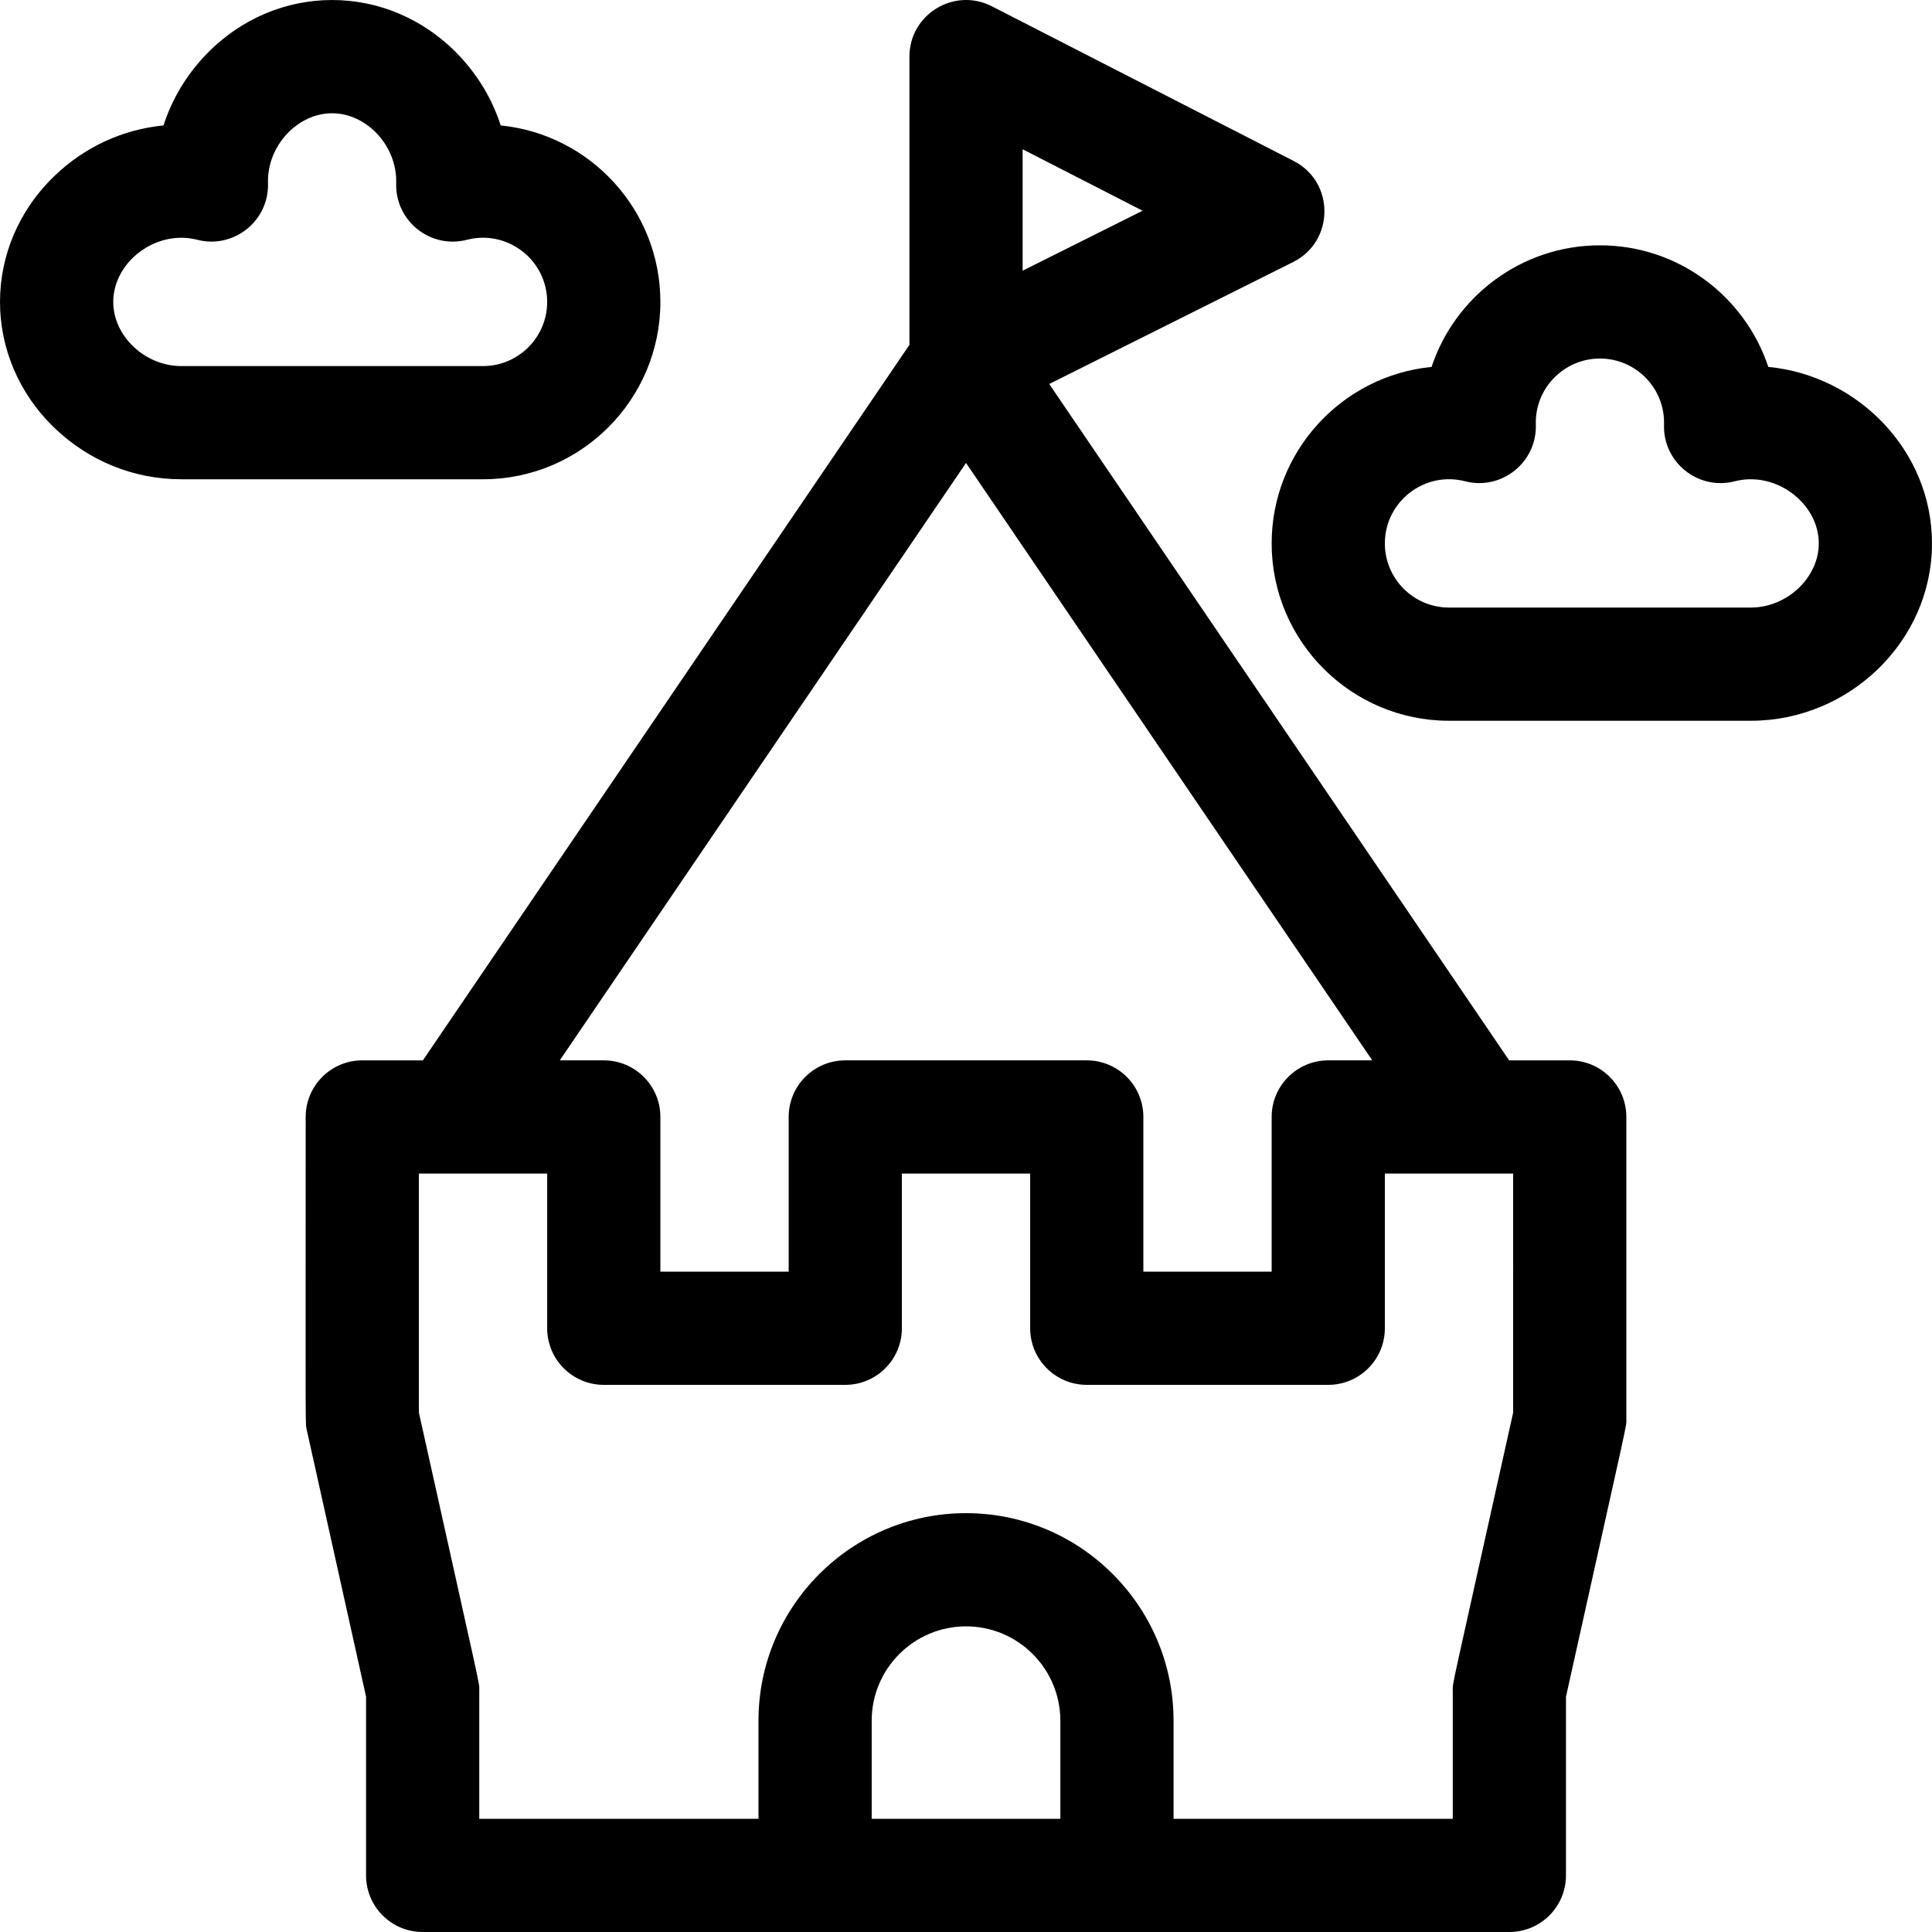 <svg id="Capa_1" enable-background="new 0 0 512.015 512.015" height="512" viewBox="0 0 512.015 512.015" width="512" xmlns="http://www.w3.org/2000/svg"><g><path d="m416.012 281.015h-16.06l-121.892-179.253 64.66-32.33c10.949-5.474 11.088-21.151.134-26.766l-80-41c-9.963-5.103-21.842 2.133-21.842 13.349v76.383l-128.94 189.617h-16.06c-8.284 0-15 6.716-15 15 0 87.611-.154 80.951.357 83.254l15.643 70.393v47.354c0 8.284 6.716 15 15 15h288c8.284 0 15-6.716 15-15v-47.354c17.088-76.897 16-71.303 16-73.646v-80c0-8.285-6.715-15.001-15-15.001zm-145-241.458 31.789 16.292-31.789 15.895zm-15 83.134 107.66 158.324h-11.66c-8.284 0-15 6.716-15 15v41h-34v-41c0-8.284-6.716-15-15-15h-64c-8.284 0-15 6.716-15 15v41h-34v-41c0-8.284-6.716-15-15-15h-11.66zm25 359.324h-50v-26c0-13.785 11.215-25 25-25s25 11.215 25 25zm120-107.647c-17.088 76.897-16 71.303-16 73.646v34h-74v-26c0-30.327-24.673-55-55-55s-55 24.673-55 55v26h-74v-34c0-2.35 1.108 3.34-16-73.646v-63.354h34v41c0 8.284 6.716 15 15 15h64c8.284 0 15-6.716 15-15v-41h34v41c0 8.284 6.716 15 15 15h64c8.284 0 15-6.716 15-15v-41h34z"/><path d="m175.012 80.015c0-24.335-18.591-44.411-42.316-46.769-2.233-6.923-6.038-13.323-11.229-18.738-18.535-19.336-48.369-19.341-66.908 0-5.19 5.414-8.994 11.811-11.228 18.733-10.762 1.046-20.859 5.683-28.825 13.319-19.336 18.537-19.339 48.369 0 66.909 9.112 8.735 21.012 13.545 33.507 13.545h80c25.915.001 46.999-21.083 46.999-46.999zm-145 0c0-10.587 11.312-19.289 22.276-16.465 9.588 2.473 19.026-4.944 18.736-14.984-.313-9.877 7.809-18.551 16.987-18.551s17.304 8.667 16.986 18.579c-.285 9.98 9.086 17.442 18.737 14.956 10.821-2.788 21.276 5.421 21.276 16.465 0 9.374-7.626 17-17 17h-80c-9.586 0-17.998-7.944-17.998-17z"/><path d="m468.633 97.236c-6.209-18.697-23.865-32.221-44.62-32.221-20.756 0-38.413 13.526-44.622 32.226-23.754 2.33-42.378 22.418-42.378 46.774 0 25.916 21.084 47 47 47h80c26.022 0 48-21.056 48-47-.001-24.596-19.657-44.506-43.38-46.779zm-4.621 63.779h-80c-9.374 0-17-7.626-17-17 0-11.057 10.473-19.251 21.273-16.465 9.612 2.478 19.026-4.963 18.739-14.984-.309-9.77 7.569-17.551 16.987-17.551 9.413 0 17.299 7.768 16.986 17.58-.285 9.982 9.09 17.444 18.74 14.955 10.911-2.815 22.273 5.842 22.273 16.465.002 9.056-8.409 17-17.998 17z"/></g></svg>